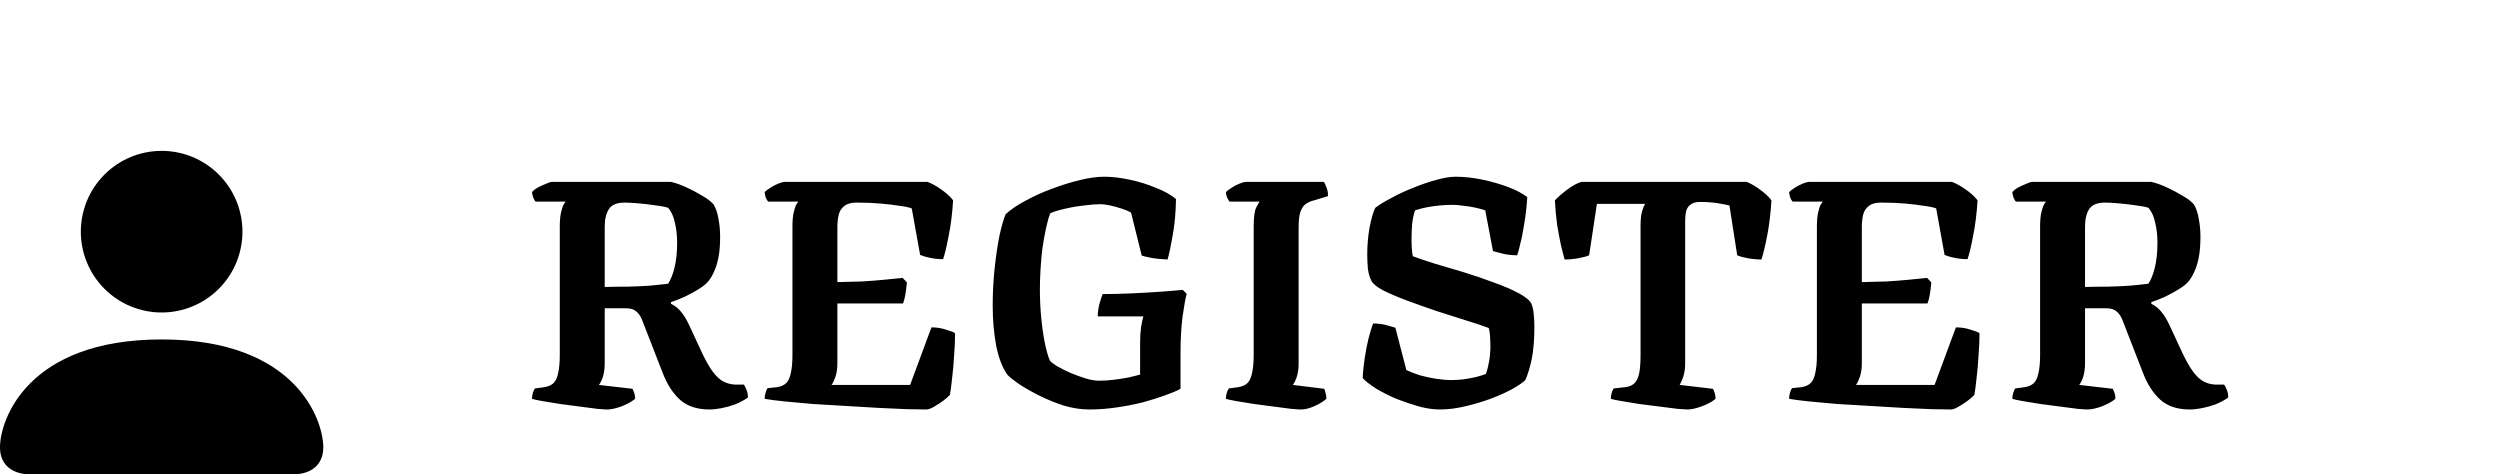 <svg width="232" height="44" viewBox="0 0 232 44" fill="none" xmlns="http://www.w3.org/2000/svg">
<path d="M56.328 38C56.188 38 55.888 37.98 55.428 37.94C54.968 37.88 54.428 37.81 53.808 37.73C53.208 37.65 52.598 37.57 51.978 37.49C51.358 37.39 50.808 37.3 50.328 37.22C49.868 37.14 49.548 37.07 49.368 37.01C49.368 36.81 49.398 36.62 49.458 36.44C49.518 36.26 49.578 36.13 49.638 36.05L50.508 35.93C50.888 35.87 51.178 35.74 51.378 35.54C51.578 35.34 51.718 35.03 51.798 34.61C51.898 34.19 51.948 33.63 51.948 32.93V21.08C51.948 20.48 51.988 20.02 52.068 19.7C52.148 19.36 52.228 19.12 52.308 18.98C52.408 18.82 52.468 18.73 52.488 18.71H49.698C49.638 18.65 49.568 18.53 49.488 18.35C49.428 18.17 49.388 18 49.368 17.84C49.468 17.7 49.638 17.56 49.878 17.42C50.138 17.28 50.398 17.16 50.658 17.06C50.918 16.94 51.098 16.88 51.198 16.88H62.268C62.708 16.98 63.188 17.15 63.708 17.39C64.228 17.63 64.718 17.89 65.178 18.17C65.638 18.43 65.988 18.7 66.228 18.98C66.448 19.36 66.598 19.81 66.678 20.33C66.778 20.85 66.828 21.4 66.828 21.98C66.828 22.7 66.778 23.33 66.678 23.87C66.578 24.39 66.438 24.84 66.258 25.22C66.098 25.58 65.918 25.88 65.718 26.12C65.518 26.36 65.218 26.6 64.818 26.84C64.438 27.08 64.018 27.31 63.558 27.53C63.118 27.73 62.688 27.9 62.268 28.04V28.19C62.668 28.39 62.988 28.65 63.228 28.97C63.488 29.27 63.758 29.73 64.038 30.35L65.208 32.87C65.548 33.57 65.868 34.12 66.168 34.52C66.468 34.92 66.778 35.21 67.098 35.39C67.438 35.57 67.808 35.67 68.208 35.69H69.018C69.098 35.77 69.178 35.92 69.258 36.14C69.358 36.36 69.408 36.61 69.408 36.89C69.068 37.13 68.678 37.34 68.238 37.52C67.798 37.68 67.368 37.8 66.948 37.88C66.528 37.96 66.158 38 65.838 38C64.698 38 63.788 37.7 63.108 37.1C62.428 36.48 61.888 35.64 61.488 34.58L59.598 29.72C59.458 29.36 59.278 29.09 59.058 28.91C58.838 28.71 58.528 28.61 58.128 28.61H56.118V33.71C56.118 34.21 56.058 34.64 55.938 35C55.818 35.34 55.698 35.58 55.578 35.72L58.698 36.08C58.738 36.16 58.788 36.28 58.848 36.44C58.908 36.6 58.938 36.79 58.938 37.01C58.658 37.25 58.248 37.48 57.708 37.7C57.168 37.9 56.708 38 56.328 38ZM56.118 26.63C56.858 26.61 57.588 26.6 58.308 26.6C59.028 26.58 59.698 26.55 60.318 26.51C60.958 26.45 61.518 26.39 61.998 26.33C62.238 25.97 62.438 25.47 62.598 24.83C62.758 24.17 62.838 23.4 62.838 22.52C62.838 21.84 62.768 21.22 62.628 20.66C62.508 20.08 62.298 19.62 61.998 19.28C61.678 19.18 61.248 19.1 60.708 19.04C60.168 18.96 59.638 18.9 59.118 18.86C58.618 18.82 58.238 18.8 57.978 18.8C57.258 18.8 56.768 19 56.508 19.4C56.248 19.8 56.118 20.34 56.118 21.02V26.63ZM85.989 38C85.549 38 84.929 37.99 84.129 37.97C83.349 37.93 82.469 37.89 81.489 37.85C80.509 37.79 79.499 37.73 78.459 37.67C77.419 37.61 76.409 37.55 75.429 37.49C74.449 37.41 73.569 37.33 72.789 37.25C72.009 37.17 71.399 37.09 70.959 37.01C70.959 36.81 70.989 36.62 71.049 36.44C71.109 36.24 71.169 36.1 71.229 36.02L72.099 35.93C72.479 35.87 72.769 35.74 72.969 35.54C73.169 35.34 73.309 35.03 73.389 34.61C73.489 34.19 73.539 33.63 73.539 32.93V21.08C73.539 20.48 73.579 20.02 73.659 19.7C73.739 19.36 73.819 19.12 73.899 18.98C73.999 18.82 74.059 18.73 74.079 18.71H71.289C71.229 18.65 71.159 18.54 71.079 18.38C71.019 18.2 70.979 18.02 70.959 17.84C71.079 17.7 71.259 17.56 71.499 17.42C71.739 17.26 71.989 17.13 72.249 17.03C72.509 16.93 72.689 16.88 72.789 16.88H86.079C86.499 17.04 86.929 17.28 87.369 17.6C87.829 17.92 88.189 18.25 88.449 18.59C88.369 19.85 88.229 20.96 88.029 21.92C87.849 22.88 87.679 23.59 87.519 24.05C87.099 24.05 86.699 24.01 86.319 23.93C85.939 23.85 85.629 23.76 85.389 23.66L84.609 19.34C84.349 19.24 83.969 19.16 83.469 19.1C82.989 19.02 82.409 18.95 81.729 18.89C81.049 18.83 80.299 18.8 79.479 18.8C78.979 18.8 78.599 18.91 78.339 19.13C78.079 19.33 77.909 19.6 77.829 19.94C77.749 20.28 77.709 20.66 77.709 21.08V26.18C78.529 26.16 79.279 26.14 79.959 26.12C80.659 26.08 81.319 26.03 81.939 25.97C82.559 25.91 83.169 25.85 83.769 25.79L84.159 26.21C84.119 26.65 84.069 27.04 84.009 27.38C83.949 27.72 83.879 27.98 83.799 28.16H77.709V33.71C77.709 34.19 77.649 34.61 77.529 34.97C77.409 35.31 77.289 35.56 77.169 35.72H84.459L86.439 30.38C86.919 30.38 87.369 30.45 87.789 30.59C88.209 30.71 88.489 30.82 88.629 30.92C88.629 31.6 88.599 32.3 88.539 33.02C88.499 33.74 88.439 34.42 88.359 35.06C88.299 35.7 88.229 36.23 88.149 36.65C88.009 36.81 87.789 37 87.489 37.22C87.209 37.42 86.929 37.6 86.649 37.76C86.369 37.92 86.149 38 85.989 38ZM101.092 38C100.332 38 99.542 37.88 98.722 37.64C97.922 37.38 97.162 37.07 96.442 36.71C95.722 36.35 95.092 35.99 94.552 35.63C94.032 35.27 93.682 34.99 93.502 34.79C93.042 34.17 92.692 33.28 92.452 32.12C92.232 30.94 92.122 29.68 92.122 28.34C92.122 27.18 92.182 26.04 92.302 24.92C92.422 23.78 92.572 22.76 92.752 21.86C92.952 20.96 93.142 20.3 93.322 19.88C93.802 19.44 94.422 19.02 95.182 18.62C95.942 18.2 96.762 17.83 97.642 17.51C98.542 17.17 99.412 16.9 100.252 16.7C101.092 16.5 101.822 16.4 102.442 16.4C103.182 16.4 103.972 16.49 104.812 16.67C105.672 16.85 106.482 17.1 107.242 17.42C108.022 17.72 108.652 18.07 109.132 18.47C109.112 19.71 109.012 20.82 108.832 21.8C108.672 22.76 108.512 23.52 108.352 24.08C107.792 24.06 107.292 24.01 106.852 23.93C106.432 23.85 106.132 23.78 105.952 23.72L104.962 19.73C104.762 19.61 104.482 19.49 104.122 19.37C103.762 19.25 103.402 19.15 103.042 19.07C102.682 18.99 102.372 18.95 102.112 18.95C101.692 18.95 101.182 18.99 100.582 19.07C100.002 19.13 99.422 19.23 98.842 19.37C98.282 19.49 97.822 19.63 97.462 19.79C97.322 20.15 97.192 20.61 97.072 21.17C96.952 21.73 96.842 22.34 96.742 23C96.662 23.64 96.602 24.3 96.562 24.98C96.522 25.66 96.502 26.3 96.502 26.9C96.502 27.74 96.542 28.59 96.622 29.45C96.702 30.29 96.812 31.07 96.952 31.79C97.092 32.49 97.252 33.05 97.432 33.47C97.572 33.63 97.812 33.81 98.152 34.01C98.492 34.21 98.892 34.41 99.352 34.61C99.832 34.81 100.302 34.98 100.762 35.12C101.222 35.26 101.632 35.33 101.992 35.33C102.432 35.33 102.892 35.3 103.372 35.24C103.852 35.18 104.302 35.11 104.722 35.03C105.162 34.93 105.522 34.84 105.802 34.76V31.79C105.802 31.27 105.832 30.79 105.892 30.35C105.972 29.89 106.042 29.56 106.102 29.36H101.872C101.872 29 101.922 28.62 102.022 28.22C102.142 27.8 102.242 27.49 102.322 27.29C103.122 27.29 103.982 27.27 104.902 27.23C105.822 27.19 106.712 27.14 107.572 27.08C108.432 27.02 109.162 26.96 109.762 26.9L110.122 27.26C110.002 27.72 109.872 28.45 109.732 29.45C109.612 30.43 109.552 31.55 109.552 32.81V36.08C109.232 36.26 108.762 36.46 108.142 36.68C107.542 36.9 106.842 37.12 106.042 37.34C105.242 37.54 104.412 37.7 103.552 37.82C102.712 37.94 101.892 38 101.092 38ZM120.722 38C120.582 38 120.282 37.98 119.822 37.94C119.362 37.88 118.822 37.81 118.202 37.73C117.602 37.65 116.992 37.57 116.372 37.49C115.752 37.39 115.202 37.3 114.722 37.22C114.262 37.14 113.942 37.07 113.762 37.01C113.762 36.81 113.792 36.62 113.852 36.44C113.912 36.26 113.972 36.13 114.032 36.05L114.902 35.93C115.282 35.87 115.572 35.74 115.772 35.54C115.972 35.34 116.112 35.03 116.192 34.61C116.292 34.19 116.342 33.63 116.342 32.93V21.05C116.342 20.15 116.422 19.55 116.582 19.25C116.762 18.93 116.862 18.75 116.882 18.71H114.092C114.052 18.65 113.992 18.55 113.912 18.41C113.832 18.25 113.782 18.06 113.762 17.84C113.882 17.7 114.062 17.56 114.302 17.42C114.542 17.26 114.792 17.13 115.052 17.03C115.312 16.93 115.492 16.88 115.592 16.88H122.852C122.932 16.98 123.012 17.15 123.092 17.39C123.192 17.61 123.242 17.88 123.242 18.2L121.952 18.59C121.632 18.67 121.362 18.79 121.142 18.95C120.942 19.11 120.782 19.36 120.662 19.7C120.562 20.02 120.512 20.51 120.512 21.17V33.71C120.512 34.21 120.452 34.64 120.332 35C120.212 35.34 120.092 35.58 119.972 35.72L122.882 36.08C122.922 36.14 122.962 36.26 123.002 36.44C123.062 36.62 123.092 36.81 123.092 37.01C122.792 37.27 122.412 37.5 121.952 37.7C121.512 37.9 121.102 38 120.722 38ZM133.6 38C133.04 38 132.41 37.91 131.71 37.73C131.01 37.53 130.3 37.29 129.58 37.01C128.88 36.71 128.25 36.39 127.69 36.05C127.15 35.71 126.74 35.39 126.46 35.09C126.48 34.53 126.54 33.92 126.64 33.26C126.74 32.6 126.86 31.98 127 31.4C127.16 30.8 127.3 30.34 127.42 30.02C127.86 30.02 128.27 30.07 128.65 30.17C129.03 30.27 129.31 30.35 129.49 30.41L130.51 34.34C130.85 34.5 131.26 34.66 131.74 34.82C132.24 34.96 132.75 35.07 133.27 35.15C133.81 35.23 134.28 35.27 134.68 35.27C135 35.27 135.36 35.25 135.76 35.21C136.16 35.15 136.55 35.08 136.93 35C137.33 34.9 137.65 34.8 137.89 34.7C138.01 34.38 138.11 33.99 138.19 33.53C138.27 33.07 138.31 32.6 138.31 32.12C138.31 31.86 138.3 31.57 138.28 31.25C138.26 30.93 138.22 30.66 138.16 30.44C137.58 30.22 136.86 29.98 136 29.72C135.14 29.44 134.23 29.15 133.27 28.85C132.33 28.53 131.43 28.21 130.57 27.89C129.71 27.57 128.98 27.26 128.38 26.96C127.78 26.64 127.41 26.34 127.27 26.06C127.11 25.76 127 25.39 126.94 24.95C126.9 24.49 126.88 24.04 126.88 23.6C126.88 22.78 126.95 21.96 127.09 21.14C127.25 20.3 127.43 19.68 127.63 19.28C128.03 18.98 128.54 18.67 129.16 18.35C129.78 18.01 130.45 17.7 131.17 17.42C131.89 17.12 132.59 16.88 133.27 16.7C133.97 16.5 134.57 16.4 135.07 16.4C135.87 16.4 136.7 16.49 137.56 16.67C138.42 16.85 139.22 17.08 139.96 17.36C140.7 17.64 141.29 17.95 141.73 18.29C141.71 18.69 141.67 19.15 141.61 19.67C141.55 20.17 141.47 20.69 141.37 21.23C141.29 21.75 141.19 22.23 141.07 22.67C140.97 23.11 140.88 23.45 140.8 23.69C140.32 23.69 139.87 23.64 139.45 23.54C139.05 23.44 138.75 23.36 138.55 23.3L137.83 19.52C137.61 19.44 137.32 19.36 136.96 19.28C136.62 19.2 136.25 19.14 135.85 19.1C135.47 19.04 135.11 19.01 134.77 19.01C134.39 19.01 133.99 19.03 133.57 19.07C133.15 19.11 132.74 19.17 132.34 19.25C131.96 19.33 131.62 19.42 131.32 19.52C131.2 19.84 131.11 20.25 131.05 20.75C131.01 21.25 130.99 21.73 130.99 22.19C130.99 22.49 131 22.79 131.02 23.09C131.04 23.37 131.07 23.6 131.11 23.78C131.59 23.96 132.24 24.18 133.06 24.44C133.9 24.68 134.81 24.95 135.79 25.25C136.77 25.55 137.71 25.87 138.61 26.21C139.51 26.53 140.28 26.86 140.92 27.2C141.56 27.54 141.96 27.87 142.12 28.19C142.24 28.51 142.31 28.84 142.33 29.18C142.37 29.5 142.39 29.88 142.39 30.32C142.39 31.5 142.31 32.49 142.15 33.29C141.99 34.07 141.79 34.73 141.55 35.27C141.33 35.49 140.94 35.76 140.38 36.08C139.84 36.38 139.18 36.68 138.4 36.98C137.64 37.26 136.84 37.5 136 37.7C135.16 37.9 134.36 38 133.6 38ZM156.593 38C156.453 38 156.143 37.98 155.663 37.94C155.203 37.88 154.653 37.81 154.013 37.73C153.393 37.65 152.763 37.57 152.123 37.49C151.503 37.39 150.953 37.3 150.473 37.22C149.993 37.14 149.663 37.07 149.483 37.01C149.483 36.81 149.513 36.62 149.573 36.44C149.633 36.24 149.693 36.11 149.753 36.05L150.803 35.93C151.183 35.89 151.473 35.77 151.673 35.57C151.893 35.35 152.043 35.03 152.123 34.61C152.203 34.19 152.243 33.63 152.243 32.93V20.99C152.243 20.37 152.293 19.9 152.393 19.58C152.493 19.26 152.583 19.04 152.663 18.92H148.193L147.473 23.69C147.253 23.79 146.923 23.88 146.483 23.96C146.043 24.04 145.613 24.08 145.193 24.08C145.113 23.78 145.003 23.35 144.863 22.79C144.743 22.23 144.623 21.59 144.503 20.87C144.403 20.13 144.333 19.37 144.293 18.59C144.573 18.29 144.953 17.96 145.433 17.6C145.913 17.24 146.353 17 146.753 16.88H162.113C162.533 17.06 162.953 17.31 163.373 17.63C163.813 17.95 164.153 18.27 164.393 18.59C164.313 19.81 164.183 20.89 164.003 21.83C163.823 22.77 163.643 23.52 163.463 24.08C163.043 24.08 162.613 24.04 162.173 23.96C161.753 23.88 161.433 23.79 161.213 23.69L160.493 19.07C160.253 19.01 159.893 18.94 159.413 18.86C158.933 18.78 158.383 18.74 157.763 18.74C157.383 18.74 157.093 18.82 156.893 18.98C156.693 19.12 156.553 19.32 156.473 19.58C156.413 19.84 156.383 20.14 156.383 20.48V33.71C156.383 34.19 156.323 34.61 156.203 34.97C156.083 35.31 155.973 35.56 155.873 35.72L158.963 36.08C159.003 36.14 159.053 36.26 159.113 36.44C159.173 36.6 159.203 36.79 159.203 37.01C158.903 37.27 158.483 37.5 157.943 37.7C157.403 37.9 156.953 38 156.593 38ZM181.058 38C180.618 38 179.998 37.99 179.198 37.97C178.418 37.93 177.538 37.89 176.558 37.85C175.578 37.79 174.568 37.73 173.528 37.67C172.488 37.61 171.478 37.55 170.498 37.49C169.518 37.41 168.638 37.33 167.858 37.25C167.078 37.17 166.468 37.09 166.028 37.01C166.028 36.81 166.058 36.62 166.118 36.44C166.178 36.24 166.238 36.1 166.298 36.02L167.168 35.93C167.548 35.87 167.838 35.74 168.038 35.54C168.238 35.34 168.378 35.03 168.458 34.61C168.558 34.19 168.608 33.63 168.608 32.93V21.08C168.608 20.48 168.648 20.02 168.728 19.7C168.808 19.36 168.888 19.12 168.968 18.98C169.068 18.82 169.128 18.73 169.148 18.71H166.358C166.298 18.65 166.228 18.54 166.148 18.38C166.088 18.2 166.048 18.02 166.028 17.84C166.148 17.7 166.328 17.56 166.568 17.42C166.808 17.26 167.058 17.13 167.318 17.03C167.578 16.93 167.758 16.88 167.858 16.88H181.148C181.568 17.04 181.998 17.28 182.438 17.6C182.898 17.92 183.258 18.25 183.518 18.59C183.438 19.85 183.298 20.96 183.098 21.92C182.918 22.88 182.748 23.59 182.588 24.05C182.168 24.05 181.768 24.01 181.388 23.93C181.008 23.85 180.698 23.76 180.458 23.66L179.678 19.34C179.418 19.24 179.038 19.16 178.538 19.1C178.058 19.02 177.478 18.95 176.798 18.89C176.118 18.83 175.368 18.8 174.548 18.8C174.048 18.8 173.668 18.91 173.408 19.13C173.148 19.33 172.978 19.6 172.898 19.94C172.818 20.28 172.778 20.66 172.778 21.08V26.18C173.598 26.16 174.348 26.14 175.028 26.12C175.728 26.08 176.388 26.03 177.008 25.97C177.628 25.91 178.238 25.85 178.838 25.79L179.228 26.21C179.188 26.65 179.138 27.04 179.078 27.38C179.018 27.72 178.948 27.98 178.868 28.16H172.778V33.71C172.778 34.19 172.718 34.61 172.598 34.97C172.478 35.31 172.358 35.56 172.238 35.72H179.528L181.508 30.38C181.988 30.38 182.438 30.45 182.858 30.59C183.278 30.71 183.558 30.82 183.698 30.92C183.698 31.6 183.668 32.3 183.608 33.02C183.568 33.74 183.508 34.42 183.428 35.06C183.368 35.7 183.298 36.23 183.218 36.65C183.078 36.81 182.858 37 182.558 37.22C182.278 37.42 181.998 37.6 181.718 37.76C181.438 37.92 181.218 38 181.058 38ZM193.701 38C193.561 38 193.261 37.98 192.801 37.94C192.341 37.88 191.801 37.81 191.181 37.73C190.581 37.65 189.971 37.57 189.351 37.49C188.731 37.39 188.181 37.3 187.701 37.22C187.241 37.14 186.921 37.07 186.741 37.01C186.741 36.81 186.771 36.62 186.831 36.44C186.891 36.26 186.951 36.13 187.011 36.05L187.881 35.93C188.261 35.87 188.551 35.74 188.751 35.54C188.951 35.34 189.091 35.03 189.171 34.61C189.271 34.19 189.321 33.63 189.321 32.93V21.08C189.321 20.48 189.361 20.02 189.441 19.7C189.521 19.36 189.601 19.12 189.681 18.98C189.781 18.82 189.841 18.73 189.861 18.71H187.071C187.011 18.65 186.941 18.53 186.861 18.35C186.801 18.17 186.761 18 186.741 17.84C186.841 17.7 187.011 17.56 187.251 17.42C187.511 17.28 187.771 17.16 188.031 17.06C188.291 16.94 188.471 16.88 188.571 16.88H199.641C200.081 16.98 200.561 17.15 201.081 17.39C201.601 17.63 202.091 17.89 202.551 18.17C203.011 18.43 203.361 18.7 203.601 18.98C203.821 19.36 203.971 19.81 204.051 20.33C204.151 20.85 204.201 21.4 204.201 21.98C204.201 22.7 204.151 23.33 204.051 23.87C203.951 24.39 203.811 24.84 203.631 25.22C203.471 25.58 203.291 25.88 203.091 26.12C202.891 26.36 202.591 26.6 202.191 26.84C201.811 27.08 201.391 27.31 200.931 27.53C200.491 27.73 200.061 27.9 199.641 28.04V28.19C200.041 28.39 200.361 28.65 200.601 28.97C200.861 29.27 201.131 29.73 201.411 30.35L202.581 32.87C202.921 33.57 203.241 34.12 203.541 34.52C203.841 34.92 204.151 35.21 204.471 35.39C204.811 35.57 205.181 35.67 205.581 35.69H206.391C206.471 35.77 206.551 35.92 206.631 36.14C206.731 36.36 206.781 36.61 206.781 36.89C206.441 37.13 206.051 37.34 205.611 37.52C205.171 37.68 204.741 37.8 204.321 37.88C203.901 37.96 203.531 38 203.211 38C202.071 38 201.161 37.7 200.481 37.1C199.801 36.48 199.261 35.64 198.861 34.58L196.971 29.72C196.831 29.36 196.651 29.09 196.431 28.91C196.211 28.71 195.901 28.61 195.501 28.61H193.491V33.71C193.491 34.21 193.431 34.64 193.311 35C193.191 35.34 193.071 35.58 192.951 35.72L196.071 36.08C196.111 36.16 196.161 36.28 196.221 36.44C196.281 36.6 196.311 36.79 196.311 37.01C196.031 37.25 195.621 37.48 195.081 37.7C194.541 37.9 194.081 38 193.701 38ZM193.491 26.63C194.231 26.61 194.961 26.6 195.681 26.6C196.401 26.58 197.071 26.55 197.691 26.51C198.331 26.45 198.891 26.39 199.371 26.33C199.611 25.97 199.811 25.47 199.971 24.83C200.131 24.17 200.211 23.4 200.211 22.52C200.211 21.84 200.141 21.22 200.001 20.66C199.881 20.08 199.671 19.62 199.371 19.28C199.051 19.18 198.621 19.1 198.081 19.04C197.541 18.96 197.011 18.9 196.491 18.86C195.991 18.82 195.611 18.8 195.351 18.8C194.631 18.8 194.141 19 193.881 19.4C193.621 19.8 193.491 20.34 193.491 21.02V26.63Z" fill="black"/>
<path d="M2.5 44C2.5 44 0 44 0 41.5C0 39 2.5 31.5 15 31.5C27.5 31.5 30 39 30 41.5C30 44 27.5 44 27.5 44H2.5ZM15 29C16.989 29 18.897 28.21 20.303 26.803C21.71 25.397 22.5 23.489 22.5 21.5C22.5 19.511 21.71 17.603 20.303 16.197C18.897 14.79 16.989 14 15 14C13.011 14 11.103 14.79 9.697 16.197C8.29 17.603 7.5 19.511 7.5 21.5C7.5 23.489 8.29 25.397 9.697 26.803C11.103 28.21 13.011 29 15 29Z" fill="black"/>
</svg>
